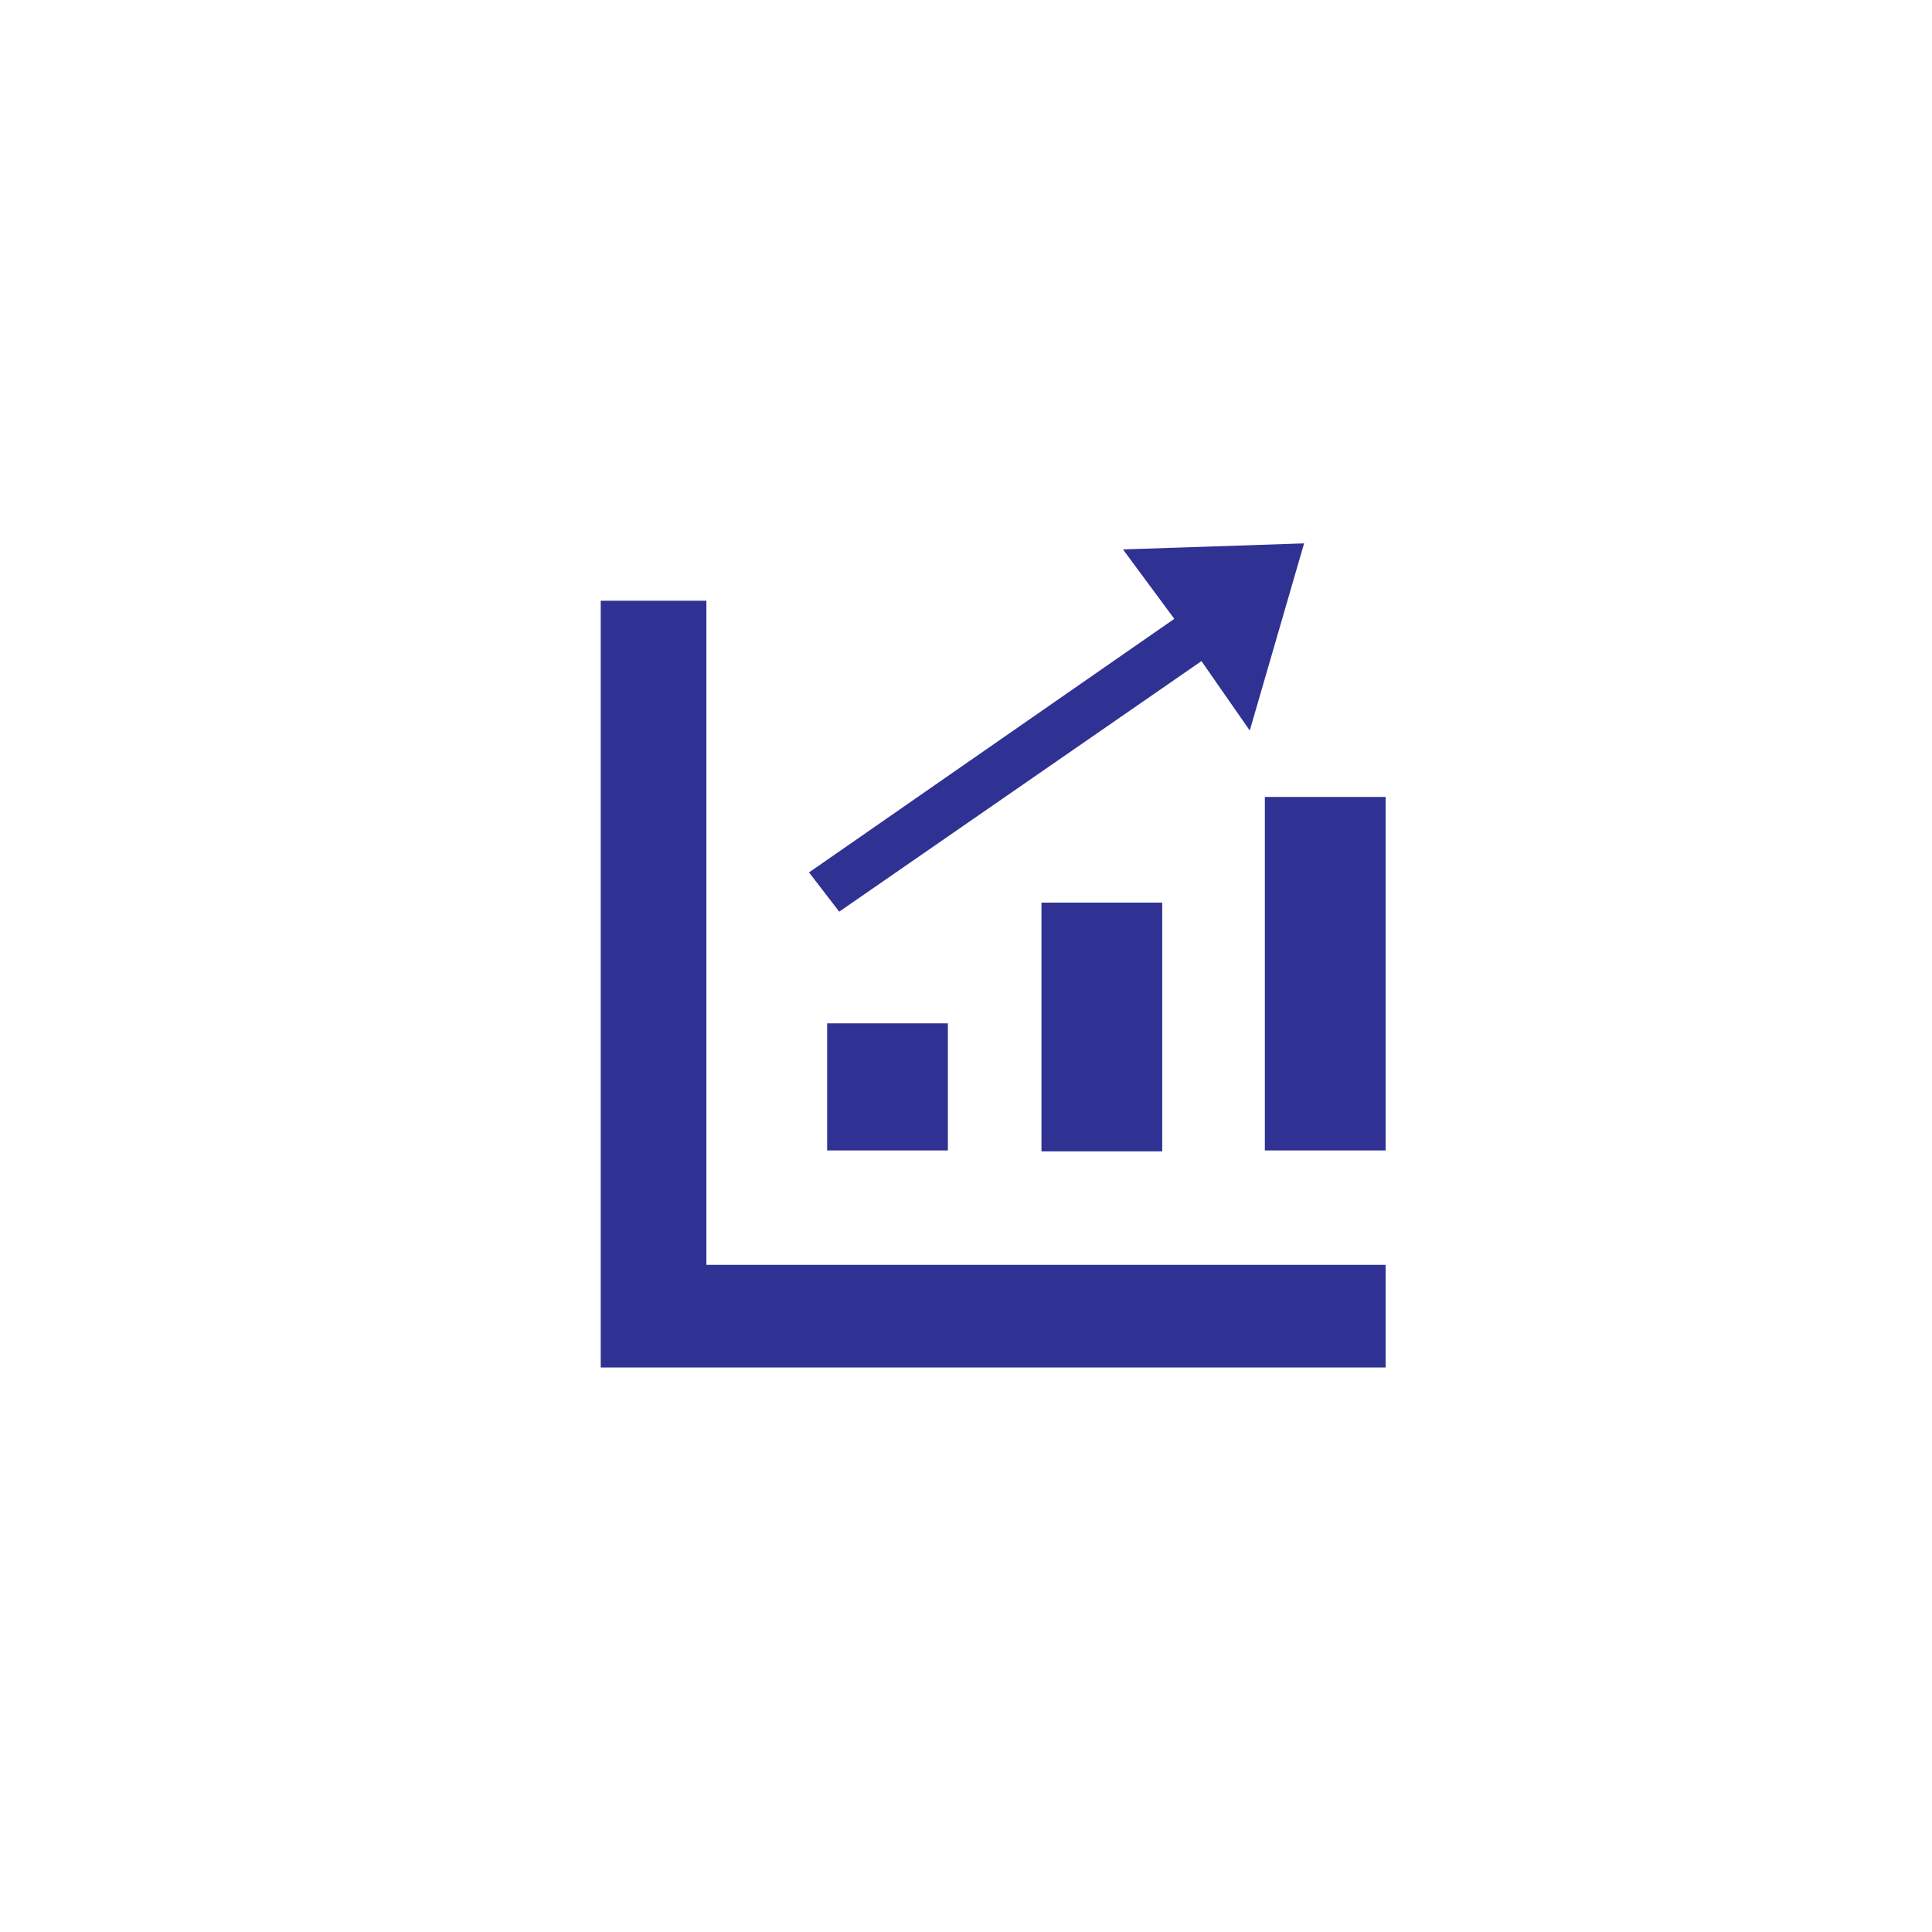 <svg width="64" height="64" xmlns="http://www.w3.org/2000/svg">
 <defs>
  <style>.cls-1{fill:none;}.cls-2{fill:#2f3293;}</style>
 </defs>
 <g>
  <title>background</title>
  <rect fill="none" id="canvas_background" height="602" width="802" y="-1" x="-1"/>
 </g>
 <g>
  <title>Layer 1</title>
  <g id="Group_1152">
   <path d="m23.4,41.9l0,-22l-3.5,0l0,25.4l26,0l0,-3.4l-22.5,0z" class="cls-2" id="Path_860"/>
   <rect height="4.21" width="4" y="33.9" x="27.4" class="cls-2" id="Rectangle_1333"/>
   <rect height="8.24" width="4" y="29.9" x="34.5" class="cls-2" id="Rectangle_1334"/>
   <rect height="11.71" width="4" y="26.4" x="41.9" class="cls-2" id="Rectangle_1335"/>
   <path d="m43.2,18l-6,0.2l1.7,2.3l-12.1,8.4l1,1.3l12,-8.3l1.6,2.3l1.8,-6.2z" class="cls-2" id="Path_861"/>
  </g>
 </g>
</svg>
